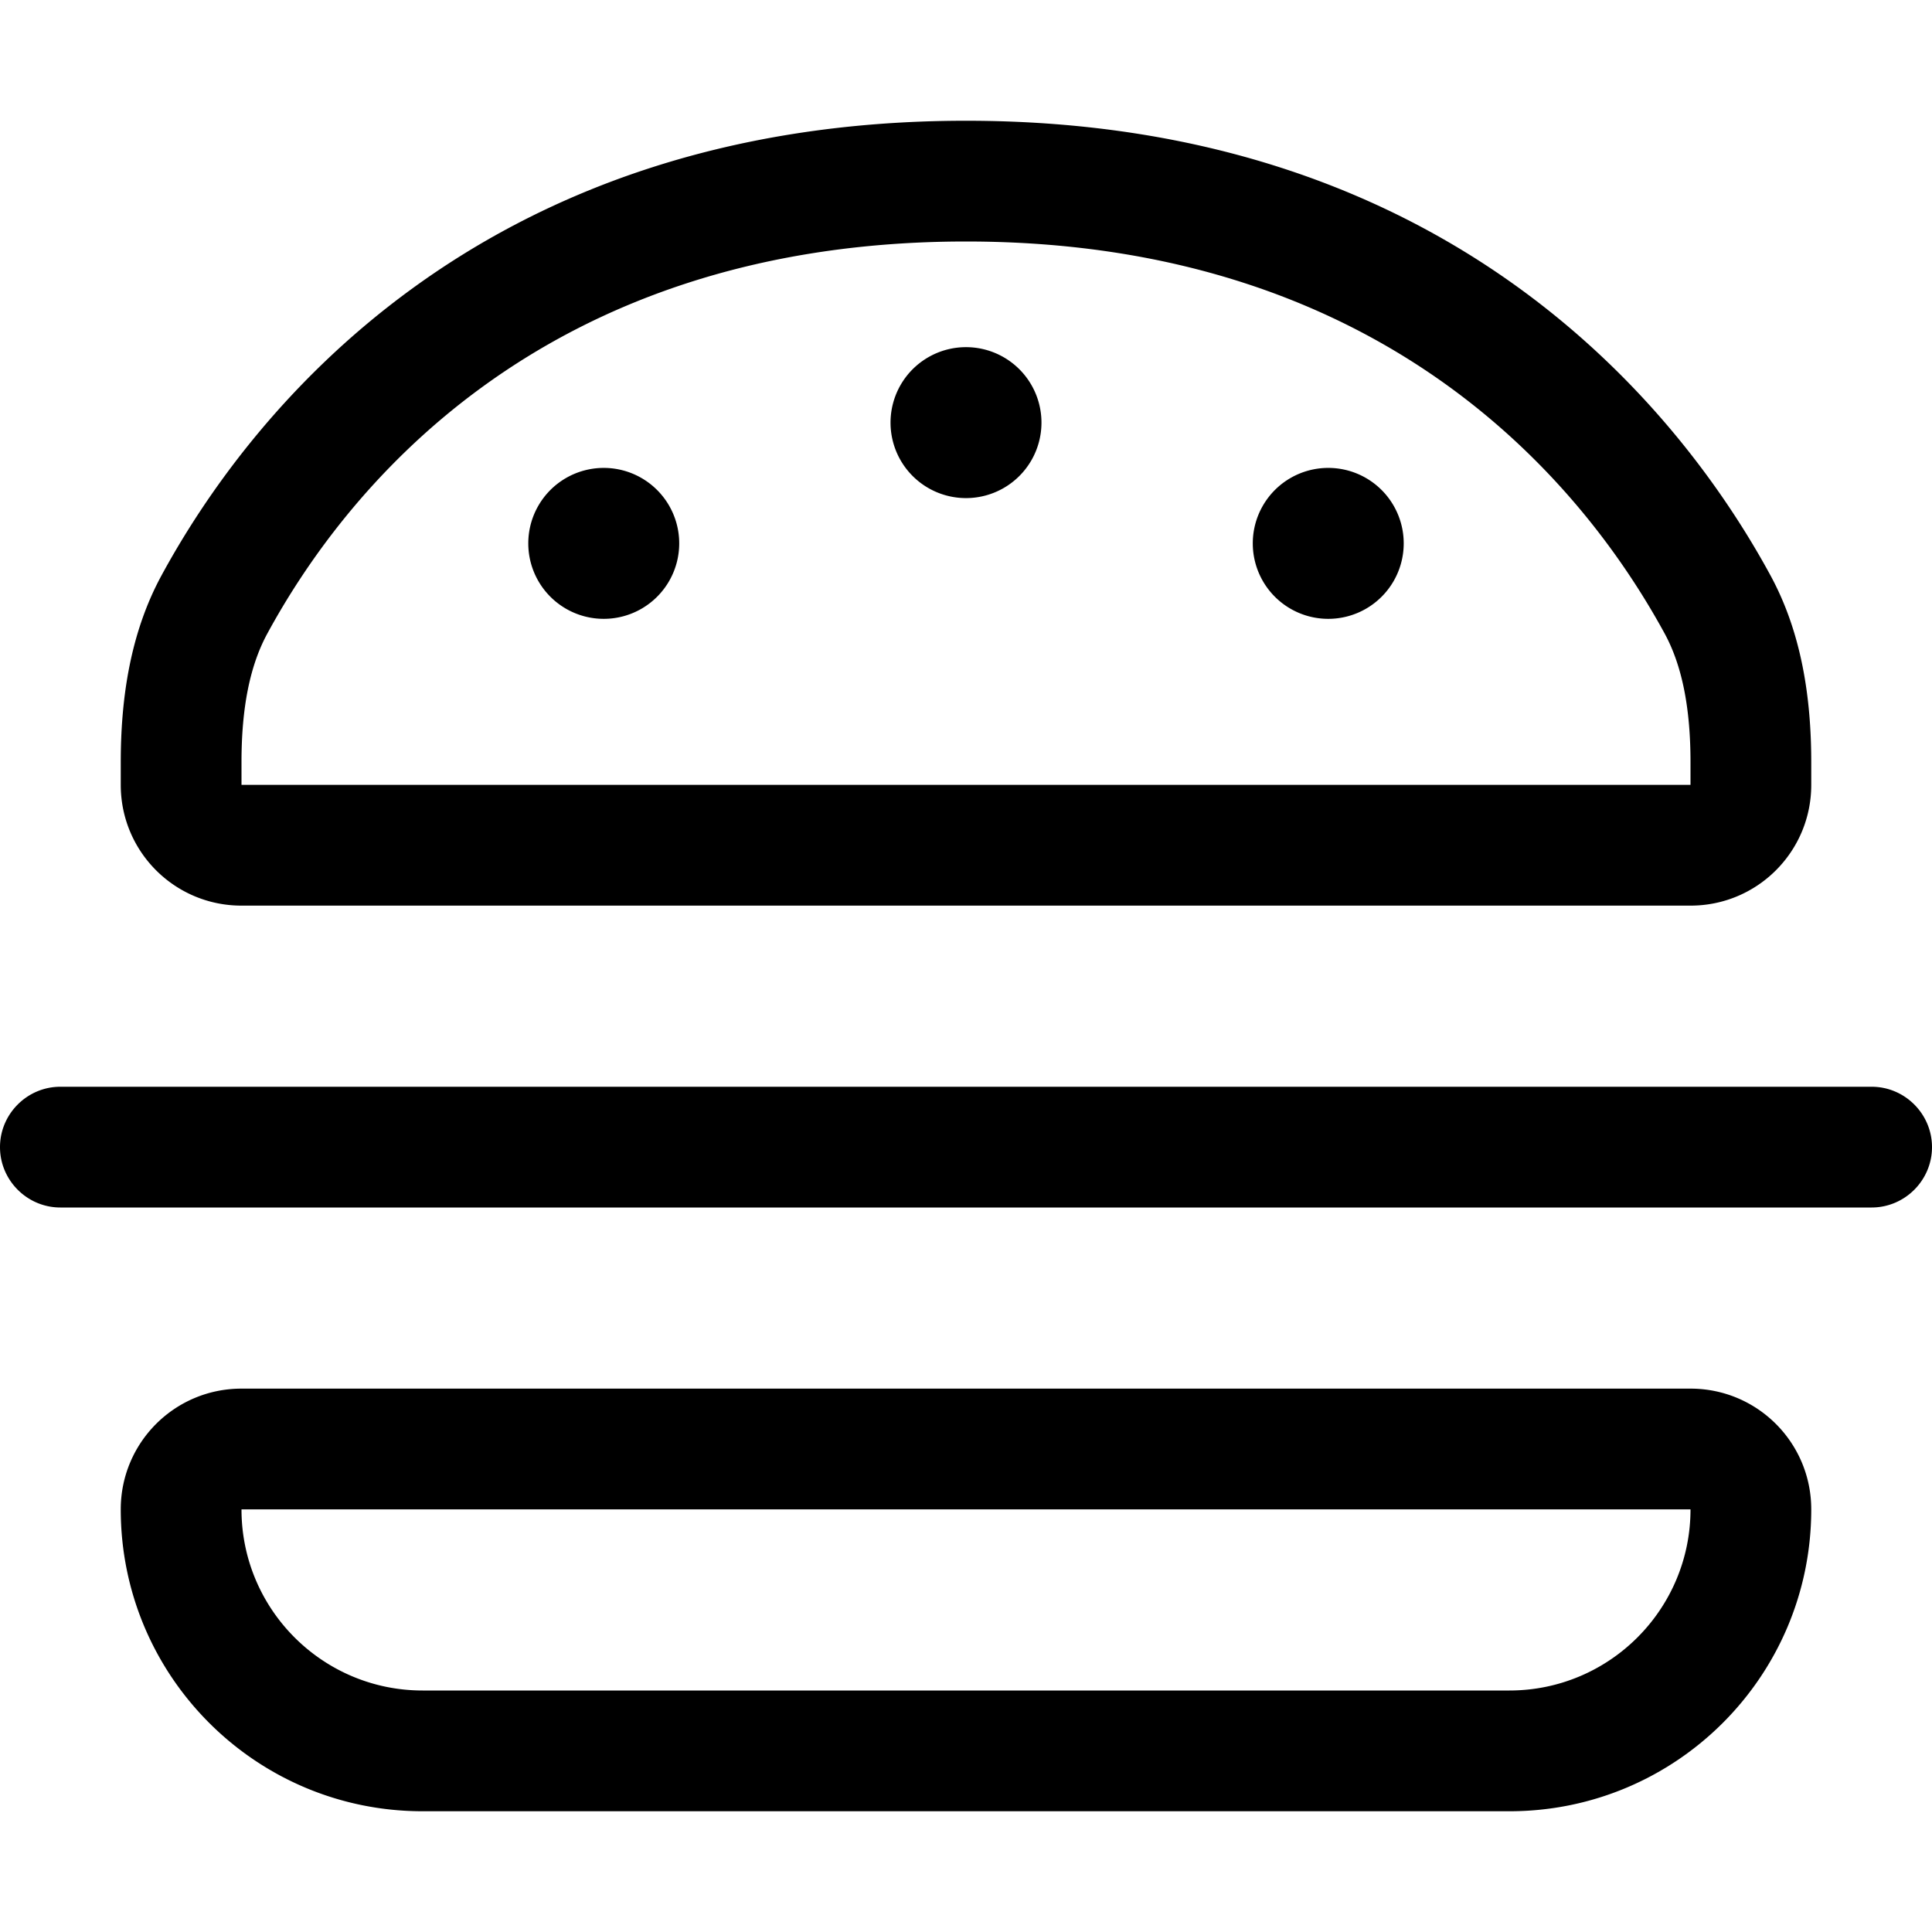 <svg fill="currentColor" xmlns="http://www.w3.org/2000/svg" viewBox="0 0 512 512"><!--! Font Awesome Pro 7.1.0 by @fontawesome - https://fontawesome.com License - https://fontawesome.com/license (Commercial License) Copyright 2025 Fonticons, Inc. --><path fill="currentColor" d="M64 400c0 26.5 21.5 48 48 48l288 0c26.5 0 48-21.5 48-48L64 400zm0-192l384 0 0-6c0-14.3-2.2-25.6-6.9-34.2-19.1-35-70.3-103.8-185.1-103.8S90 132.7 70.9 167.8C66.2 176.4 64 187.6 64 202l0 6zM32 400c0-17.7 14.3-32 32-32l384 0c17.7 0 32 14.3 32 32 0 44.2-35.8 80-80 80l-288 0c-44.2 0-80-35.8-80-80zM64 240c-17.7 0-32-14.3-32-32l0-6C32 184.8 34.6 167.6 42.8 152.5 65 111.6 125.1 32 256 32s191 79.6 213.2 120.5c8.2 15.1 10.8 32.3 10.8 49.5l0 6c0 17.7-14.3 32-32 32L64 240zM0 304c0-8.8 7.2-16 16-16l480 0c8.8 0 16 7.2 16 16s-7.2 16-16 16L16 320c-8.8 0-16-7.2-16-16zM256 92a20 20 0 1 1 0 40 20 20 0 1 1 0-40zM140 144a20 20 0 1 1 40 0 20 20 0 1 1 -40 0zm212-20a20 20 0 1 1 0 40 20 20 0 1 1 0-40z"/></svg>